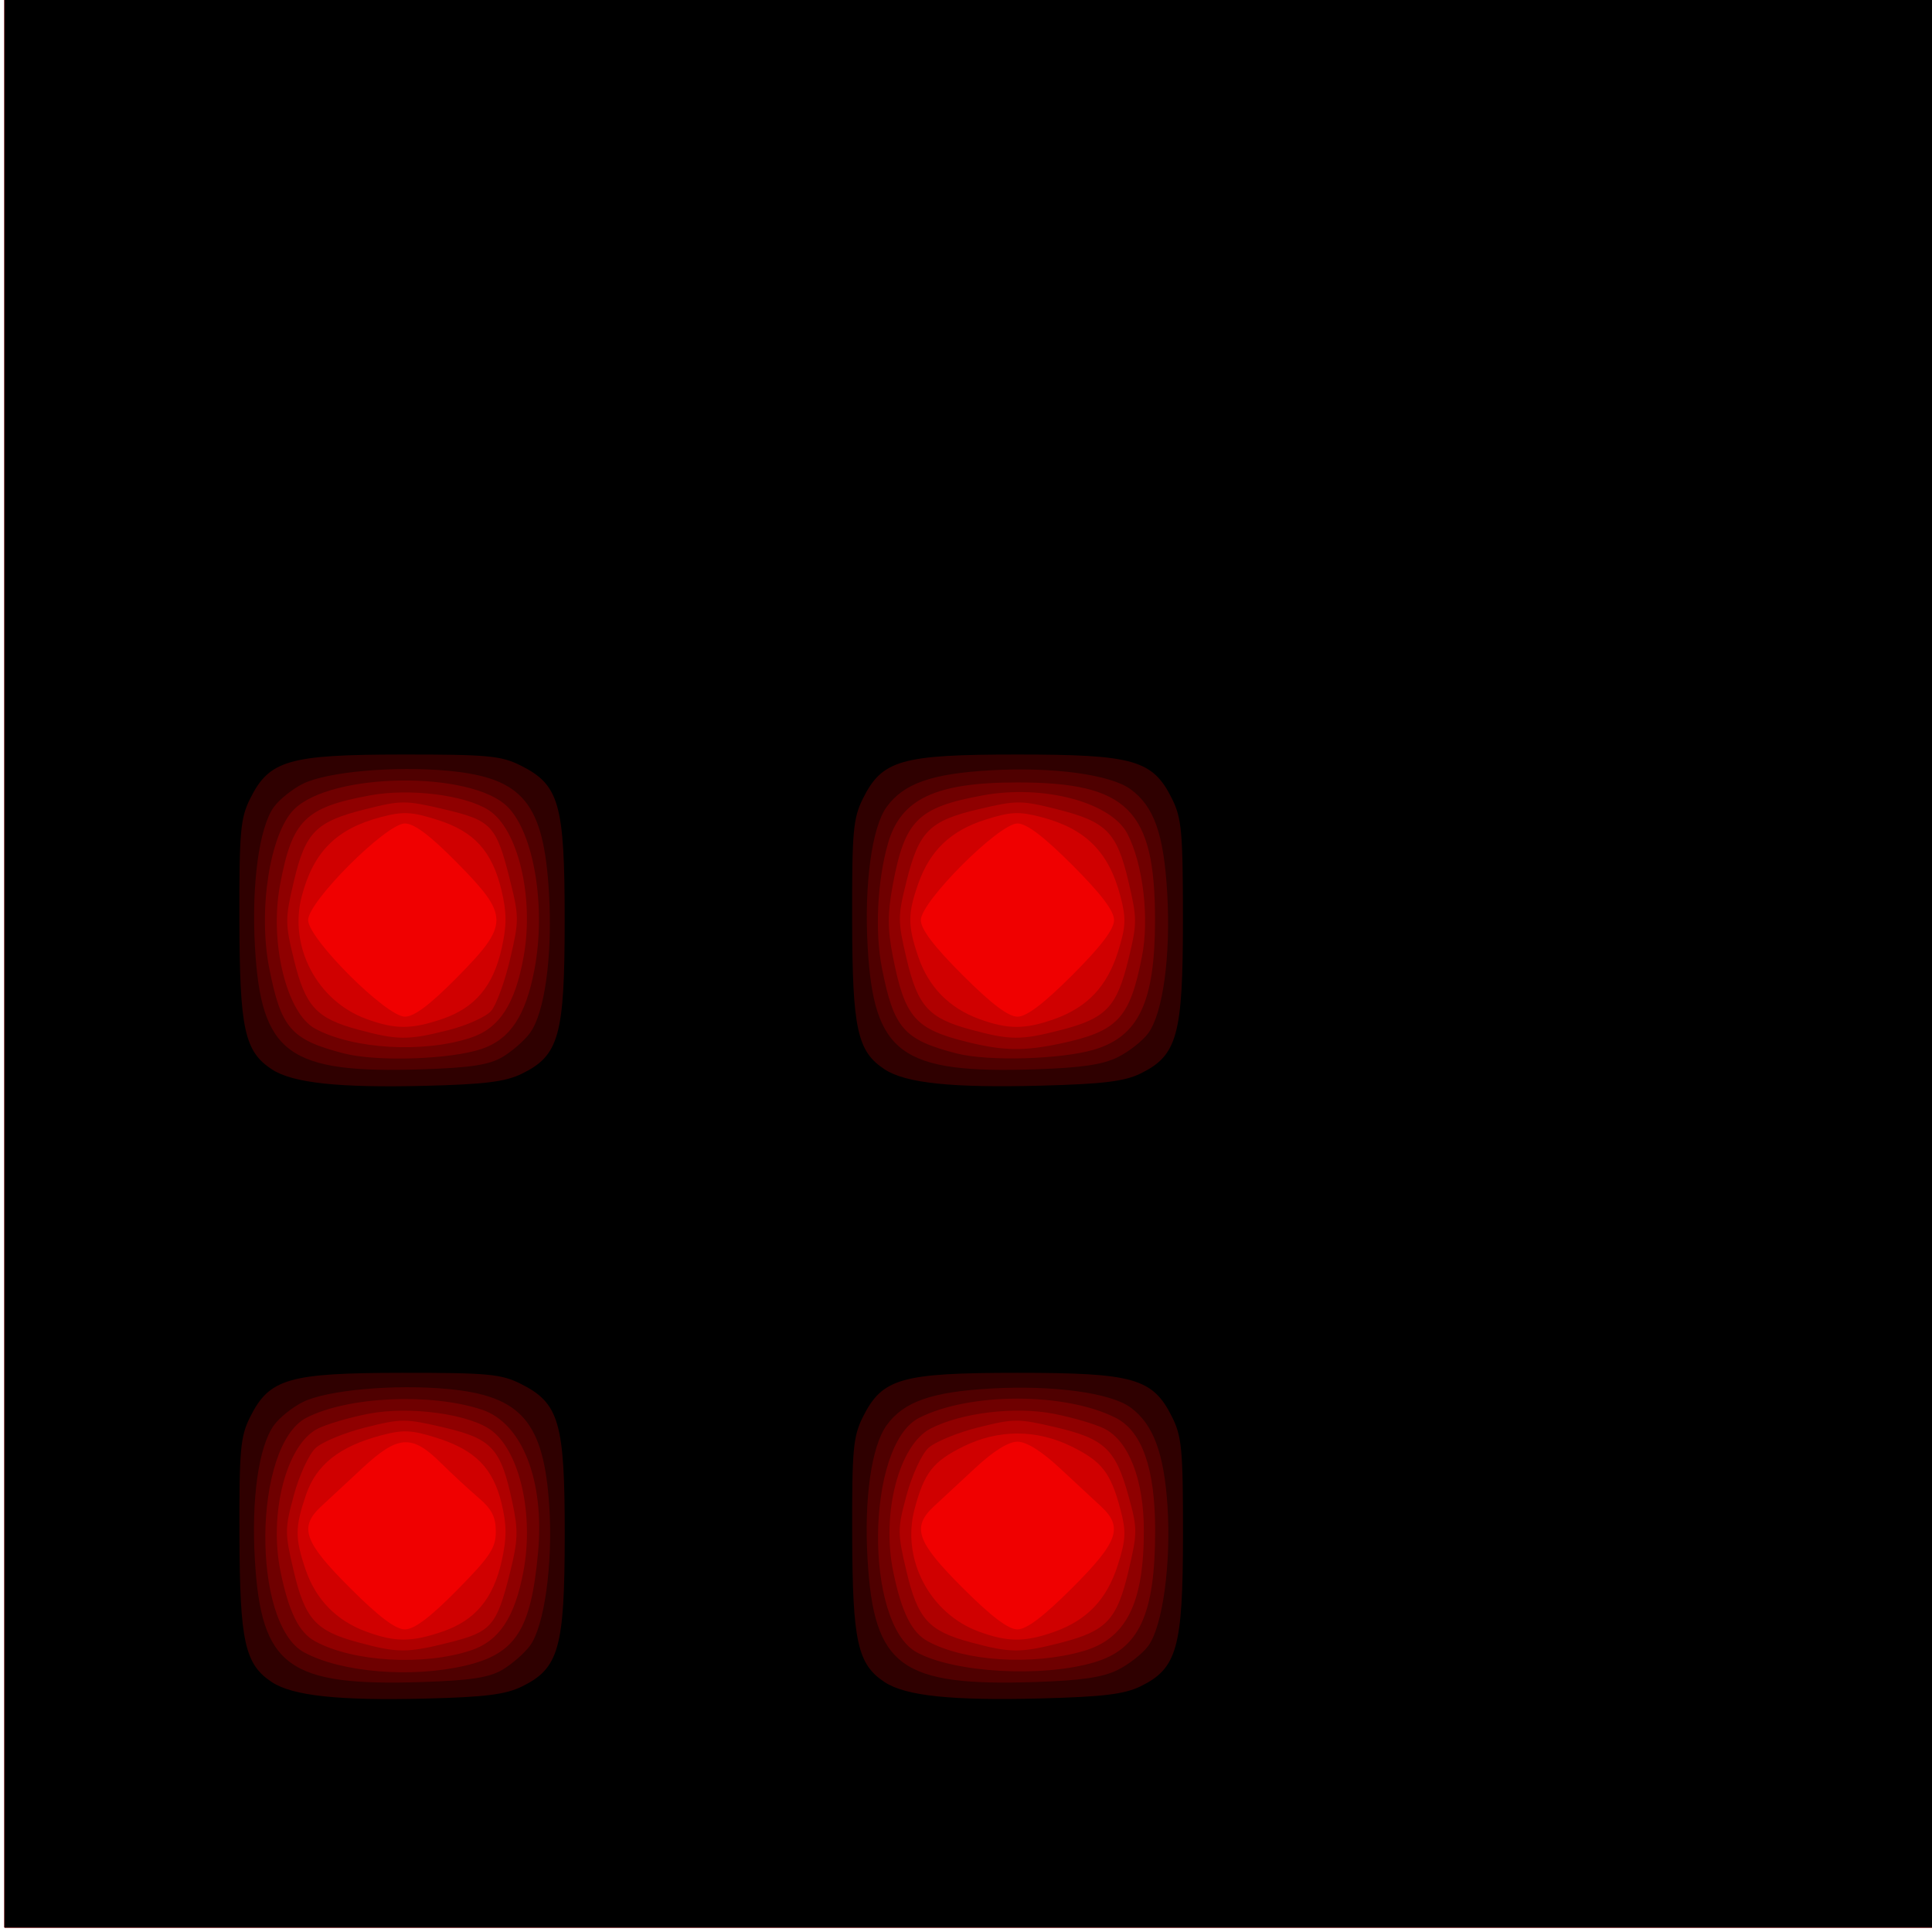 <?xml version="1.0" encoding="UTF-8" standalone="no"?>
<svg id="svg3371" xmlns:rdf="http://www.w3.org/1999/02/22-rdf-syntax-ns#" xmlns="http://www.w3.org/2000/svg" height="350" viewBox="0 0 350 350" width="350" version="1.1" xmlns:cc="http://creativecommons.org/ns#" xmlns:dc="http://purl.org/dc/elements/1.1/">
 <path id="path3397" d="m0.822 174.18v-175h175 175v175 175h-175-175v-175z" fill="#f00000"/>
 <path id="path3395" d="m0.822 174.18v-175h175 175v175 175h-175-175v-175zm81.98 113.88c5.979-6.062 7.02-7.633 7.02-10.59 0-2.655-0.736-4.098-3.127-6.132-1.72-1.463-4.834-4.347-6.922-6.41-5.17-5.109-7.711-4.929-14.086 1-2.809 2.612-6.178 5.742-7.487 6.955-4.077 3.779-3.148 6.429 5.17 14.747 5.258 5.258 8.286 7.548 9.98 7.548 1.69 0 4.572-2.171 9.452-7.118zm111.47-0.43c8.318-8.318 9.247-10.968 5.17-14.747-1.308-1.212-4.677-4.342-7.487-6.955-3.297-3.066-6.004-4.75-7.635-4.75s-4.338 1.684-7.635 4.75c-2.809 2.612-6.178 5.742-7.487 6.955-4.077 3.779-3.148 6.429 5.17 14.747 5.21 5.21 8.293 7.548 9.952 7.548s4.742-2.338 9.952-7.548zm-111.47-110.57c9.503-9.636 9.503-11.128 0-20.763-4.88-4.948-7.762-7.118-9.452-7.118-3.374 0-17.528 14.132-17.528 17.5 0 3.368 14.154 17.5 17.528 17.5 1.69 0 4.572-2.171 9.452-7.118zm111.47-0.43c5.21-5.21 7.548-8.293 7.548-9.952s-2.338-4.742-7.548-9.952-8.293-7.548-9.952-7.548c-3.347 0-17.5 14.153-17.5 17.5 0 1.659 2.338 4.742 7.548 9.952s8.293 7.548 9.952 7.548 4.742-2.338 9.952-7.548z" fill="#d00000"/>
 <path id="path3393" d="m0.822 174.18v-175h175 175v175 175h-175-175v-175zm79.308 121.41c5.915-2.015 9.22-5.942 10.748-12.771 0.943-4.213 0.94-6.488-0.014-10.463-1.532-6.386-4.78-9.676-11.709-11.86-4.638-1.462-6.095-1.529-10.125-0.462-7.544 1.997-11.737 5.317-13.592 10.762-2.006 5.888-2.016 7.85-0.07 13.562 1.85 5.428 5.592 9.254 10.985 11.228 5.241 1.919 8.159 1.92 13.778 0.005zm110.8 0.051c6.018-2.123 9.612-5.905 11.597-12.202 1.441-4.572 1.504-6.025 0.432-10.052-1.758-6.605-3.341-8.637-8.837-11.343-6.363-3.133-13.241-3.133-19.604 0-5.496 2.706-7.079 4.738-8.837 11.343-2.417 9.081 2.765 18.939 11.669 22.198 5.215 1.909 8.291 1.922 13.58 0.056zm-110.8-111.05c5.915-2.015 9.22-5.942 10.748-12.771 0.948-4.237 0.94-6.488-0.039-10.57-1.696-7.07-4.944-10.629-11.622-12.734-4.682-1.476-6.166-1.548-10.188-0.498-8.071 2.109-12.261 6.299-14.37 14.37-2.378 9.104 2.805 18.945 11.692 22.198 5.241 1.919 8.159 1.92 13.778 0.005zm110.8 0.051c6.018-2.123 9.612-5.905 11.597-12.202 1.433-4.545 1.501-6.049 0.455-10.052-2.109-8.071-6.299-12.261-14.37-14.37-4.003-1.046-5.507-0.978-10.052 0.455-6.297 1.985-10.078 5.579-12.202 11.597-1.929 5.468-1.928 7.611 0.006 13.288 1.85 5.428 5.592 9.254 10.985 11.228 5.215 1.909 8.291 1.922 13.58 0.056z" fill="#af0000"/>
 <path id="path3391" d="m0.822 174.18v-175h175 175v175 175h-175-175v-175zm80.612 123.36c7.596-1.908 8.549-3.008 10.954-12.644 1.456-5.835 1.518-7.608 0.44-12.689-2.078-9.79-3.665-11.542-12.303-13.578-7.072-1.667-7.802-1.669-14.328-0.035-3.782 0.947-7.85 2.633-9.04 3.747s-2.953 4.938-3.917 8.499c-1.663 6.145-1.665 6.846-0.029 13.785 2.045 8.673 3.992 10.835 11.61 12.889 7.264 1.958 8.909 1.961 16.612 0.026zm110.74 0.058c8.279-2.13 10.171-4.136 12.262-13.004 1.643-6.97 1.643-7.661-0.012-13.629-2.338-8.433-4.329-10.315-13.1-12.383-6.851-1.615-7.634-1.614-14.129 0.012-3.782 0.947-7.85 2.633-9.04 3.747s-2.953 4.938-3.917 8.499c-1.663 6.145-1.665 6.846-0.029 13.785 2.045 8.673 3.992 10.835 11.61 12.889 7.237 1.951 9.061 1.96 16.356 0.084zm-110.99-110.97c3.379-0.852 6.894-2.431 7.811-3.508 0.917-1.077 2.448-5.273 3.403-9.324 1.644-6.973 1.645-7.734 0.02-14.242-2.502-10.025-3.313-10.904-11.925-12.935-7.03-1.657-7.769-1.659-14.289-0.025-8.983 2.25-10.866 4.146-12.965 13.049-1.608 6.82-1.606 7.616 0.028 14.284 2.056 8.389 4.052 10.562 11.562 12.587 7.218 1.946 9.045 1.959 16.356 0.115zm111-0.031c8.163-2.1 10.111-4.122 12.206-12.671 1.634-6.668 1.635-7.464 0.028-14.284-2.099-8.903-3.982-10.799-12.965-13.049-6.495-1.627-7.278-1.627-14.129-0.012-8.936 2.107-10.827 3.982-13.079 12.972-1.627 6.495-1.627 7.278-0.012 14.129 2.03 8.611 3.991 10.78 11.596 12.831 7.237 1.951 9.061 1.96 16.356 0.084z" fill="#8f0000"/>
 <path id="path3389" d="m0.822 174.18v-175h175 175v175 175h-175-175v-175zm84.463 124.81c5.121-1.691 7.958-5.941 9.531-14.282 1.922-10.184-0.58-21.482-5.636-25.459-3.902-3.07-14.969-4.601-22.516-3.116-3.474 0.684-7.6 1.906-9.168 2.717-5.629 2.911-8.838 15.382-6.667 25.912 1.507 7.311 3.338 10.995 6.253 12.576 6.885 3.736 19.63 4.483 28.203 1.653zm110.91 0.135c7.824-2.236 11.045-8.649 11.023-21.944-0.015-9.083-2.714-16.076-7.076-18.332-1.568-0.811-5.708-2.036-9.2-2.723-7.011-1.379-16.779-0.209-22.364 2.679-5.717 2.956-8.94 15.346-6.753 25.956 1.507 7.311 3.338 10.995 6.253 12.576 6.722 3.648 18.898 4.422 28.117 1.788zm-110.92-111.13c5.213-1.721 8.045-6.074 9.595-14.746 1.917-10.73-1.034-23.075-6.329-26.475-4.296-2.758-14.312-4.01-21.493-2.687-11.832 2.18-14.155 4.504-16.335 16.335-1.914 10.389 1.211 23.126 6.36 25.92 6.885 3.736 19.63 4.483 28.203 1.653zm106.74 1.07c10.474-2.217 12.644-4.518 14.854-15.753 1.37-6.963 0.213-16.771-2.625-22.26-2.958-5.72-15.234-8.984-26.194-6.965-11.832 2.18-14.155 4.504-16.335 16.335-0.95 5.155-0.941 7.884 0.044 12.889 2.172 11.041 3.999 13.126 13.555 15.476 6.476 1.592 10.198 1.654 16.701 0.278z" fill="#6f0000"/>
 <path id="path3387" d="m0.822 174.18v-175h175 175v175 175h-175-175v-175zm83.485 127.56c9.133-2.148 11.897-6.463 13.173-20.561 1.18-13.042-2.913-23.404-10.195-25.809-9.304-3.072-24.343-2.373-31.788 1.477-9.679 5.005-9.994 37.29-0.415 42.488 6.717 3.645 19.484 4.696 29.226 2.405zm113.89-0.583c8.191-2.412 11.082-8.675 11.067-23.977-0.011-11.162-2.363-17.884-7.107-20.307-9.131-4.664-26.545-4.664-35.675 0-9.666 4.937-9.972 37.27-0.402 42.464 6.826 3.704 22.673 4.603 32.117 1.821zm-110.92-111.14c5.14-1.741 7.963-6.006 9.552-14.426 2.125-11.26-0.093-24.648-4.876-29.43-6.582-6.582-31.942-6.275-38.686 0.468-4.367 4.367-6.549 18.305-4.497 28.733 2.154 10.95 3.943 12.995 13.543 15.477 5.941 1.536 19.301 1.097 24.963-0.822zm110.91 0.135c8.104-2.387 11.054-8.651 11.054-23.477 0-19.998-4.934-24.931-24.931-24.931-14.838 0-21.133 2.968-23.444 11.054-1.941 6.793-2.39 16.004-1.099 22.565 2.154 10.95 3.943 12.995 13.543 15.477 5.628 1.456 18.841 1.091 24.878-0.687z" fill="#4f0000"/>
 <path id="path3385" d="m0.822 174.18v-175h175 175v175 175h-175-175v-175zm90.164 128.33c1.72-1.007 3.976-2.971 5.014-4.363 2.613-3.506 4.179-14.781 3.509-25.26-0.977-15.271-5.062-20.01-18.322-21.253-9.728-0.912-21.905 0.175-26.3 2.347-1.889 0.934-4.25 2.823-5.246 4.198-2.772 3.827-4.122 13.303-3.471 24.347 1.146 19.437 6.013 22.986 30.421 22.185 8.624-0.283 12.002-0.799 14.395-2.201zm111.52 0.001c2.027-1.008 4.516-2.971 5.532-4.364 2.581-3.538 4.135-14.853 3.469-25.26-0.616-9.625-2.595-14.918-6.698-17.91-3.657-2.667-14.067-4.077-25.336-3.433-10.725 0.614-15.757 2.386-18.834 6.635-2.772 3.827-4.122 13.303-3.471 24.347 1.146 19.433 6.015 22.985 30.403 22.186 8.325-0.273 12.208-0.845 14.935-2.201zm-111.52-111c1.72-1.007 3.969-2.962 4.999-4.343 2.7-3.623 4.122-13.995 3.473-25.336-0.935-16.347-4.704-20.926-18.271-22.198-9.728-0.912-21.905 0.175-26.3 2.347-1.889 0.934-4.26 2.828-5.267 4.209-2.667 3.657-4.077 14.067-3.433 25.336 1.112 19.428 5.988 22.986 30.404 22.185 8.624-0.283 12.002-0.799 14.395-2.201zm111.52 0.001c2.027-1.008 4.509-2.962 5.517-4.344 2.667-3.657 4.077-14.067 3.433-25.336-0.614-10.729-2.382-15.745-6.647-18.855-3.657-2.667-14.067-4.077-25.336-3.433-10.729 0.614-15.745 2.382-18.855 6.647-2.667 3.657-4.077 14.067-3.433 25.336 1.111 19.424 5.989 22.986 30.386 22.186 8.325-0.273 12.208-0.845 14.935-2.201z" fill="#2f0000"/>
 <path id="path3383" d="m0.822 174.18v-175h175 175v175 175h-175-175v-175zm93.723 131.35c6.695-3.271 7.744-6.964 7.762-27.345 0.018-20.516-0.995-24.005-7.985-27.5-3.547-1.774-5.981-1.998-21.5-1.985-20.528 0.018-24.024 1.033-27.5 7.985-1.779 3.558-1.994 5.933-1.945 21.5 0.06 19.223 0.972 23.333 5.893 26.558 3.772 2.471 12.133 3.367 27.776 2.976 10.801-0.27 14.527-0.736 17.5-2.188zm112.07-0.032c6.621-3.236 7.678-6.986 7.696-27.314 0.014-15.519-0.211-17.953-1.985-21.5-3.504-7.009-6.925-7.984-28-7.984s-24.496 0.975-28 7.984c-1.779 3.558-1.994 5.933-1.945 21.5 0.06 19.223 0.972 23.333 5.893 26.558 3.818 2.501 12.194 3.372 28.341 2.947 11.208-0.295 15.089-0.768 18-2.191zm-112.08-110.98c6.752-3.299 7.761-6.918 7.761-27.845 0-21.075-0.975-24.496-7.984-28-3.547-1.774-5.981-1.998-21.5-1.985-20.533 0.018-24.03 1.034-27.492 7.985-1.773 3.56-1.988 5.981-1.953 22 0.043 19.764 0.922 23.801 5.892 27.058 3.772 2.471 12.133 3.367 27.776 2.976 10.801-0.27 14.527-0.736 17.5-2.188zm112.07-0.032c6.678-3.264 7.695-6.941 7.695-27.814 0-15.971-0.225-18.451-1.992-22-3.49-7.008-6.913-7.984-27.992-7.984s-24.502 0.976-27.992 7.984c-1.773 3.56-1.988 5.981-1.953 22 0.043 19.764 0.922 23.801 5.892 27.058 3.818 2.501 12.194 3.372 28.341 2.947 11.208-0.295 15.089-0.768 18-2.191z"/>
</svg>
